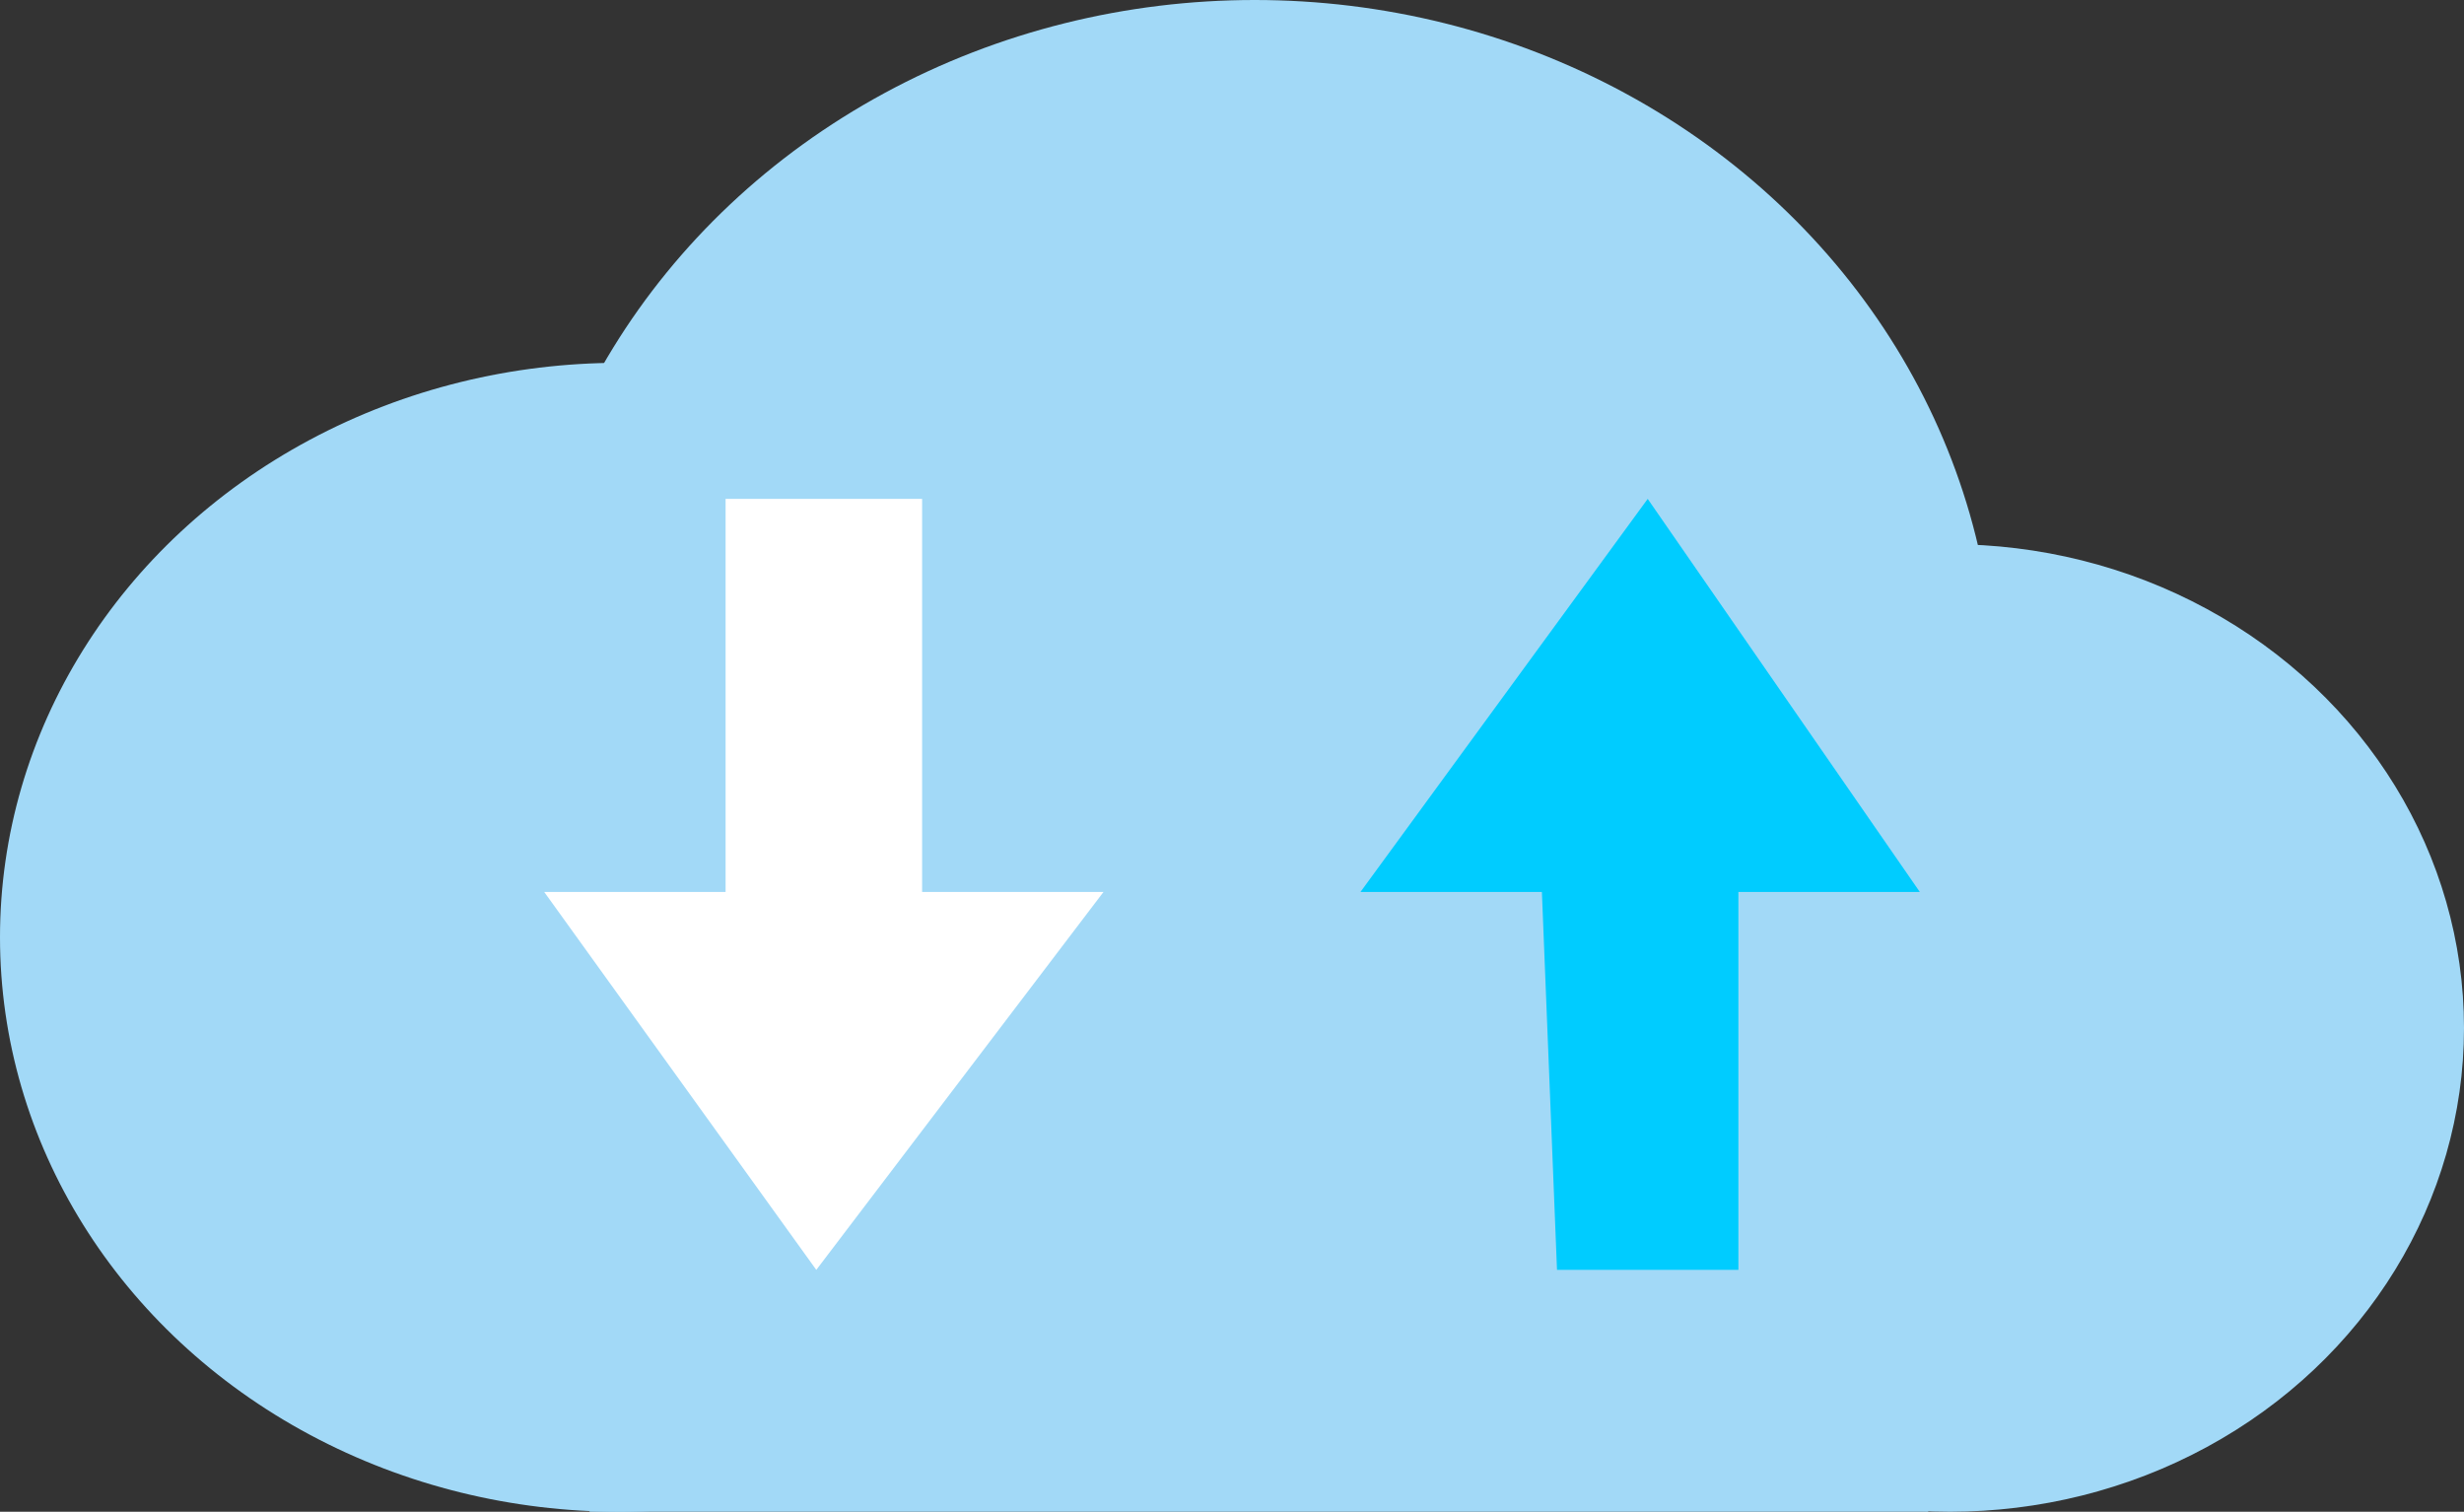 <?xml version="1.0" encoding="UTF-8"?>
<!DOCTYPE svg PUBLIC "-//W3C//DTD SVG 1.1//EN" "http://www.w3.org/Graphics/SVG/1.1/DTD/svg11.dtd">
<!-- Creator: CorelDRAW SE -->
<svg xmlns="http://www.w3.org/2000/svg" xml:space="preserve" width="163px" height="100px" version="1.1" style="shape-rendering:geometricPrecision; text-rendering:geometricPrecision; image-rendering:optimizeQuality; fill-rule:evenodd; clip-rule:evenodd"
viewBox="0 0 163 100"
 xmlns:xlink="http://www.w3.org/1999/xlink">
 <rect x="0" y="0" width="163" height="100" fill="#333333" stroke="none"/>
 <defs>
  <style type="text/css">
   <![CDATA[
    .fil0 {fill:#A2D9F7}
    .fil2 {fill:#00CCFF}
    .fil1 {fill:white}
   ]]>
  </style>
 </defs>
 <g id="Warstwa_x0020_1">
  <g id="_565985744">
   <ellipse class="fil0" cx="41" cy="62" rx="41" ry="38"/>
   <ellipse class="fil0" cx="129" cy="68" rx="34" ry="32"/>
   <ellipse class="fil0" cx="83" cy="46" rx="49" ry="46"/>
   <rect class="fil0" x="39" y="84" width="88.555" height="16.47"/>
  </g>
  <polygon class="fil1" points="73,59 54,84 36,59 48,59 48,33 61,33 61,59 "/>
  <polygon class="fil2" points="127,59 109,33 90,59 102,59 103,84 115,84 115,59 "/>
 </g>
</svg>
